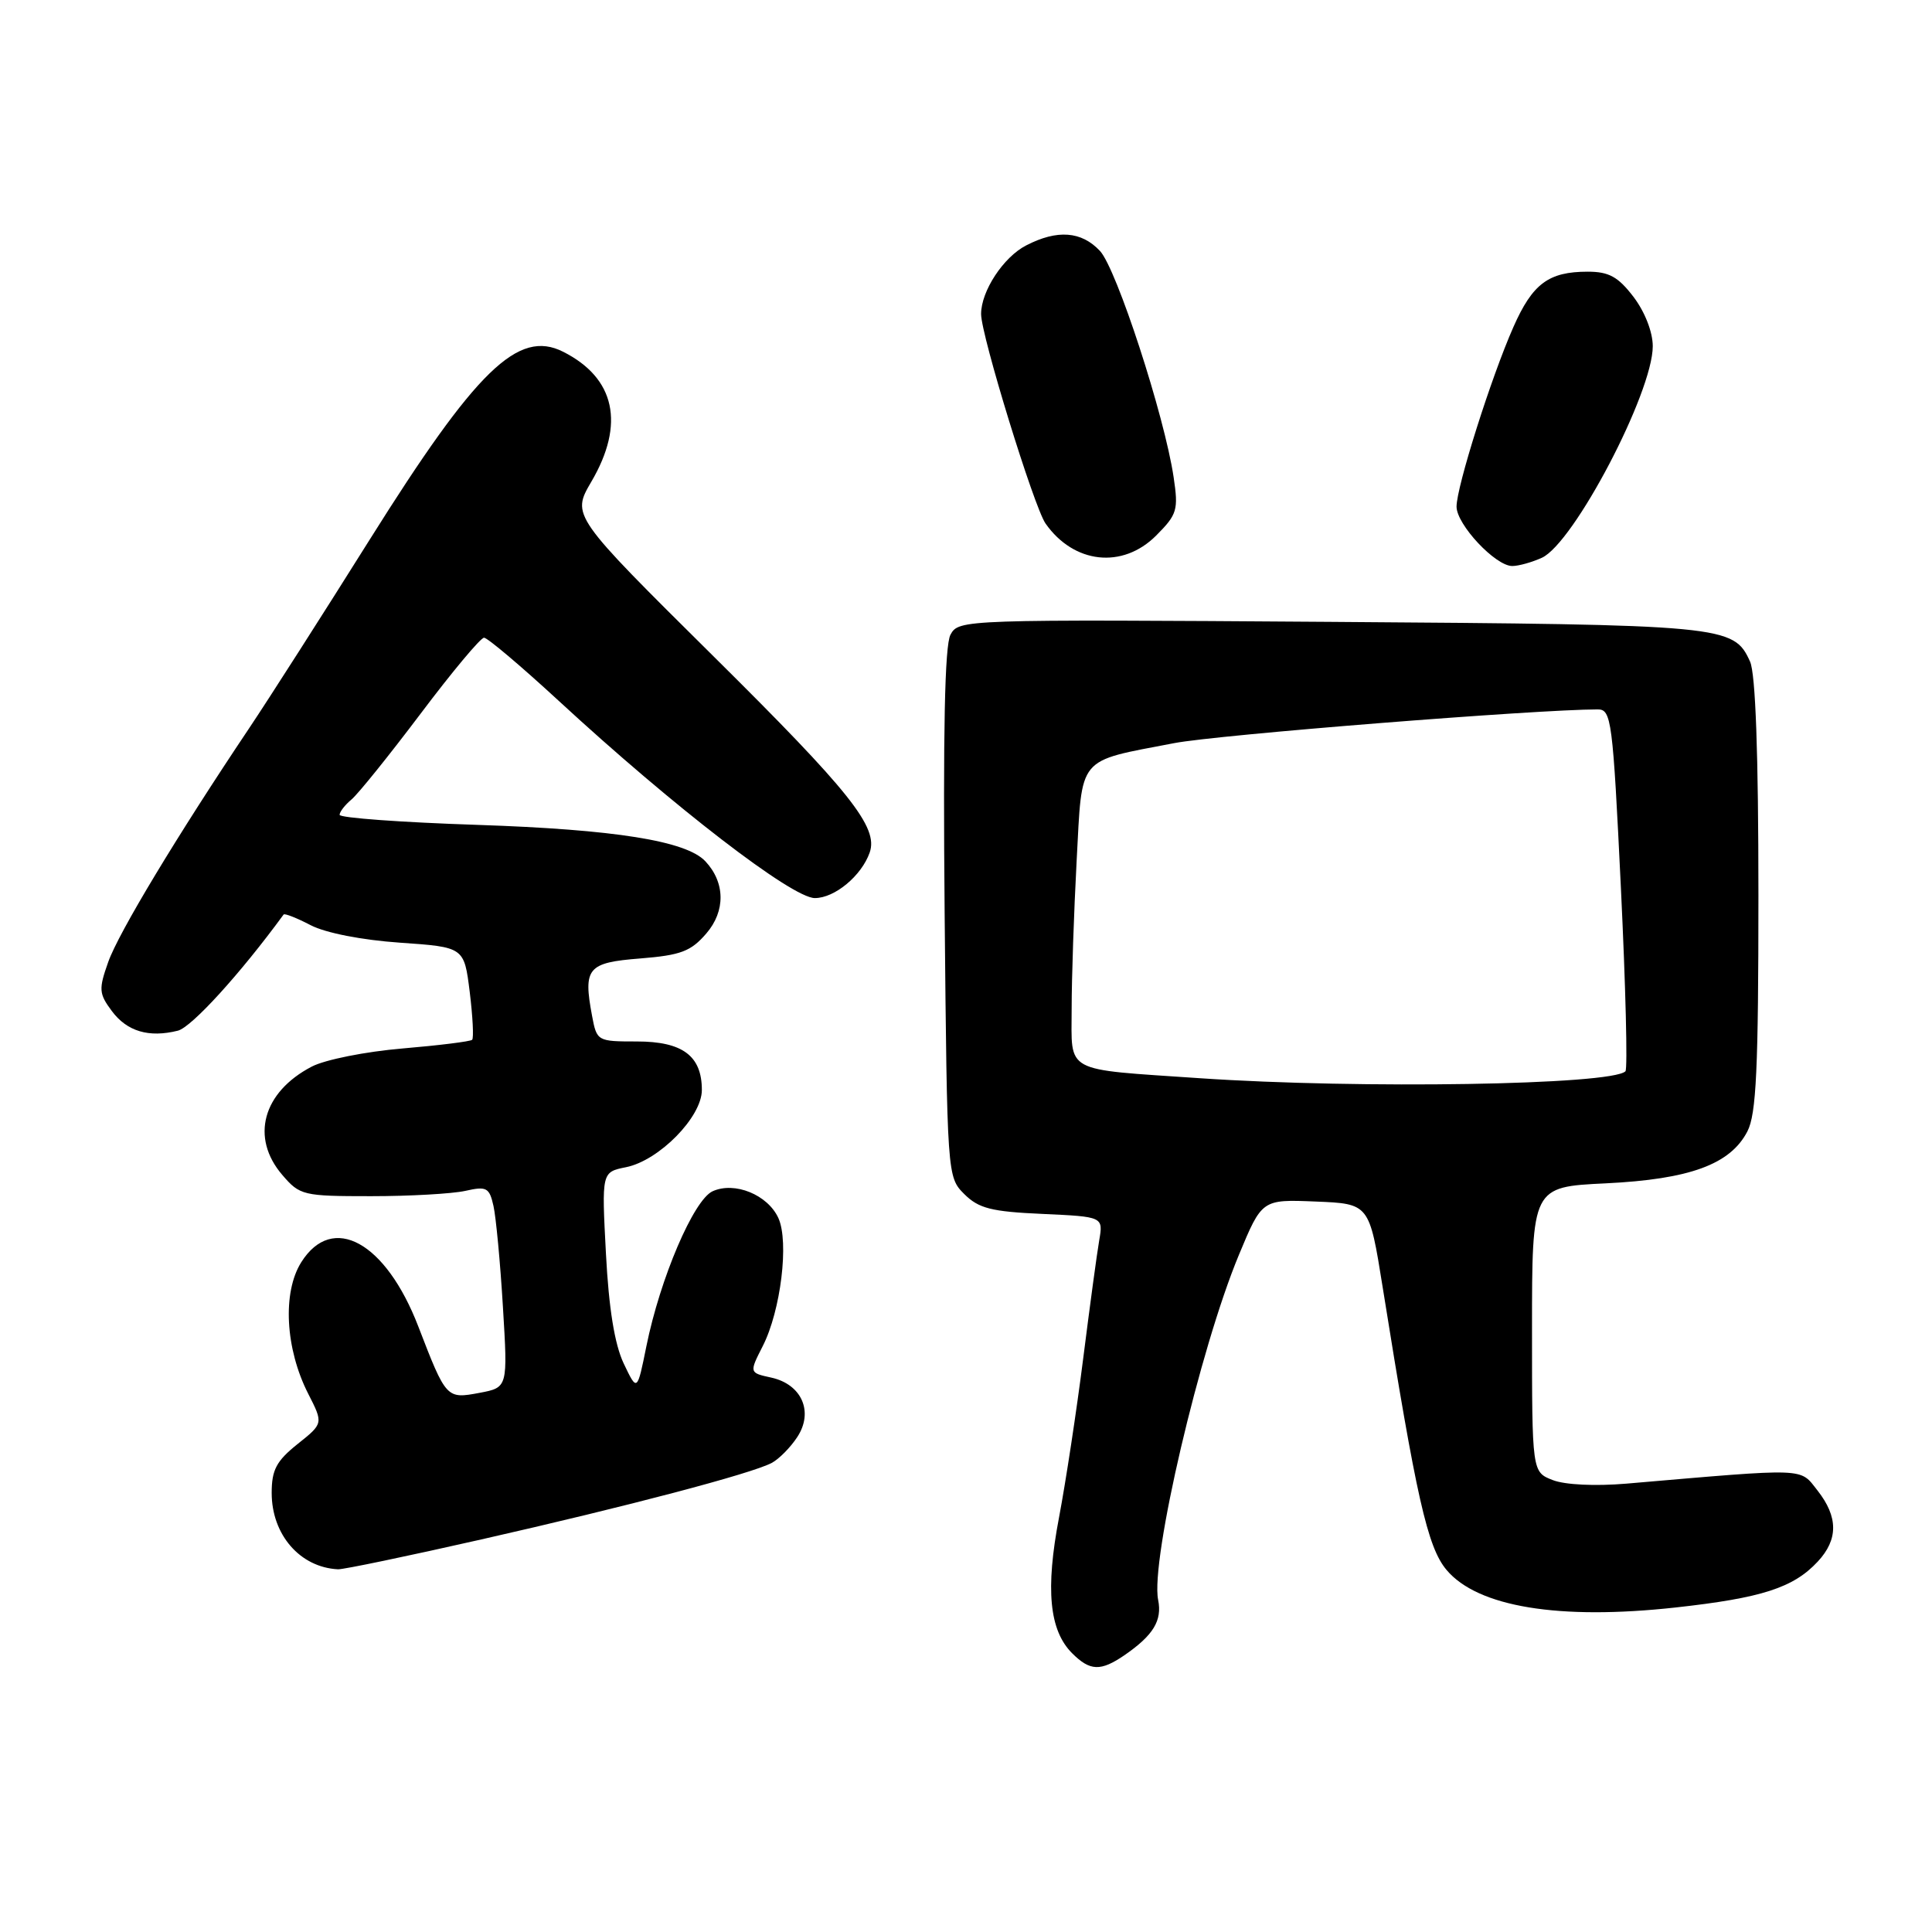 <?xml version="1.0" encoding="UTF-8" standalone="no"?>
<!DOCTYPE svg PUBLIC "-//W3C//DTD SVG 1.1//EN" "http://www.w3.org/Graphics/SVG/1.1/DTD/svg11.dtd" >
<svg xmlns="http://www.w3.org/2000/svg" xmlns:xlink="http://www.w3.org/1999/xlink" version="1.1" viewBox="0 0 256 256">
 <g >
 <path fill="currentColor"
d=" M 149.03 219.30 C 152.83 216.67 154.01 214.73 153.46 211.99 C 152.41 206.81 158.99 178.69 164.16 166.28 C 167.22 158.92 167.22 158.92 174.33 159.21 C 181.44 159.50 181.44 159.50 183.20 170.50 C 187.67 198.48 189.15 205.03 191.68 208.03 C 195.80 212.93 206.58 214.70 222.03 213.00 C 233.45 211.74 237.63 210.39 240.86 206.92 C 243.59 203.99 243.58 201.00 240.83 197.50 C 238.43 194.46 239.74 194.51 215.50 196.59 C 211.38 196.94 207.37 196.75 205.75 196.12 C 203.00 195.05 203.00 195.05 203.00 176.16 C 203.00 157.27 203.00 157.27 212.75 156.80 C 223.89 156.26 229.28 154.29 231.54 149.91 C 232.72 147.64 233.00 141.59 233.00 118.60 C 233.00 99.84 232.62 89.26 231.89 87.66 C 229.71 82.86 228.67 82.77 176.27 82.40 C 127.48 82.06 127.03 82.08 125.94 84.11 C 125.18 85.52 124.95 97.04 125.17 121.05 C 125.50 155.80 125.51 155.96 127.77 158.22 C 129.68 160.12 131.35 160.55 138.12 160.85 C 146.19 161.22 146.19 161.22 145.65 164.36 C 145.35 166.09 144.40 173.12 143.53 180.00 C 142.66 186.88 141.22 196.35 140.33 201.05 C 138.51 210.59 139.03 216.03 142.06 219.06 C 144.44 221.44 145.84 221.49 149.03 219.30 Z  M 63.79 203.98 C 83.20 199.58 99.52 195.28 102.25 193.85 C 103.21 193.34 104.74 191.80 105.64 190.42 C 107.84 187.08 106.24 183.43 102.20 182.54 C 99.27 181.90 99.27 181.90 101.07 178.36 C 103.46 173.67 104.57 164.55 103.14 161.40 C 101.73 158.31 97.34 156.52 94.42 157.85 C 91.91 159.00 87.47 169.39 85.65 178.38 C 84.43 184.42 84.43 184.42 82.64 180.66 C 81.44 178.12 80.67 173.39 80.29 166.10 C 79.72 155.31 79.72 155.31 82.95 154.66 C 87.33 153.78 93.00 148.01 93.00 144.43 C 93.00 139.91 90.45 138.00 84.39 138.00 C 79.15 138.00 79.08 137.96 78.45 134.60 C 77.26 128.25 77.85 127.55 84.85 127.00 C 90.22 126.57 91.55 126.06 93.59 123.69 C 96.15 120.72 96.10 116.94 93.47 114.13 C 90.94 111.42 81.47 109.91 63.25 109.30 C 53.21 108.97 45.00 108.37 45.00 107.97 C 45.00 107.57 45.71 106.66 46.57 105.94 C 47.44 105.22 51.56 100.10 55.73 94.57 C 59.90 89.03 63.68 84.50 64.14 84.50 C 64.59 84.50 69.05 88.27 74.04 92.87 C 89.29 106.94 104.96 119.00 107.97 119.00 C 110.61 119.00 114.16 116.04 115.24 112.96 C 116.41 109.62 112.68 104.93 94.57 86.99 C 75.73 68.32 75.73 68.32 78.36 63.82 C 82.84 56.18 81.52 50.09 74.62 46.61 C 68.66 43.60 63.11 48.99 48.99 71.50 C 42.78 81.40 35.59 92.65 33.01 96.50 C 23.49 110.70 15.70 123.61 14.34 127.47 C 13.06 131.08 13.10 131.66 14.82 133.97 C 16.83 136.67 19.73 137.53 23.57 136.57 C 25.39 136.11 31.85 129.02 37.58 121.18 C 37.71 121.00 39.32 121.63 41.16 122.59 C 43.14 123.62 47.95 124.56 53.00 124.91 C 61.50 125.50 61.50 125.50 62.24 131.43 C 62.64 134.69 62.79 137.55 62.56 137.78 C 62.33 138.00 58.17 138.52 53.32 138.93 C 48.46 139.34 43.07 140.41 41.31 141.33 C 34.80 144.72 33.16 150.75 37.41 155.69 C 39.73 158.40 40.17 158.50 49.16 158.50 C 54.30 158.50 59.91 158.18 61.64 157.80 C 64.48 157.16 64.84 157.35 65.39 159.80 C 65.72 161.28 66.29 167.30 66.64 173.18 C 67.29 183.85 67.29 183.85 63.54 184.56 C 59.16 185.38 59.12 185.34 55.43 175.77 C 51.11 164.56 44.06 160.68 39.92 167.25 C 37.40 171.25 37.80 178.72 40.84 184.68 C 42.85 188.62 42.85 188.62 39.42 191.35 C 36.62 193.59 36.00 194.77 36.00 197.82 C 36.00 203.36 39.76 207.69 44.79 207.94 C 45.50 207.97 54.05 206.19 63.79 203.98 Z  M 204.30 73.91 C 208.54 71.98 219.00 52.03 219.00 45.87 C 219.00 44.00 217.95 41.31 216.45 39.34 C 214.41 36.67 213.19 36.00 210.38 36.00 C 205.20 36.00 203.07 37.58 200.53 43.34 C 197.60 49.96 193.00 64.50 193.00 67.13 C 193.00 69.50 198.15 75.00 200.38 75.00 C 201.22 75.00 202.98 74.51 204.30 73.91 Z  M 153.19 70.97 C 155.99 68.16 156.16 67.58 155.51 63.22 C 154.30 55.09 147.95 35.60 145.75 33.25 C 143.30 30.63 140.09 30.39 135.97 32.52 C 132.95 34.07 130.00 38.58 130.00 41.61 C 130.00 44.43 137.00 67.16 138.54 69.37 C 142.29 74.71 148.74 75.42 153.19 70.97 Z  M 159.00 142.87 C 140.73 141.62 142.00 142.31 142.00 133.64 C 142.00 129.61 142.30 120.81 142.66 114.07 C 143.42 99.99 142.60 100.97 155.58 98.47 C 161.24 97.37 203.63 94.00 211.71 94.00 C 213.52 94.00 213.70 95.37 214.78 117.70 C 215.41 130.74 215.68 141.65 215.38 141.95 C 213.57 143.77 180.22 144.31 159.00 142.87 Z "/>
</g>
</svg>